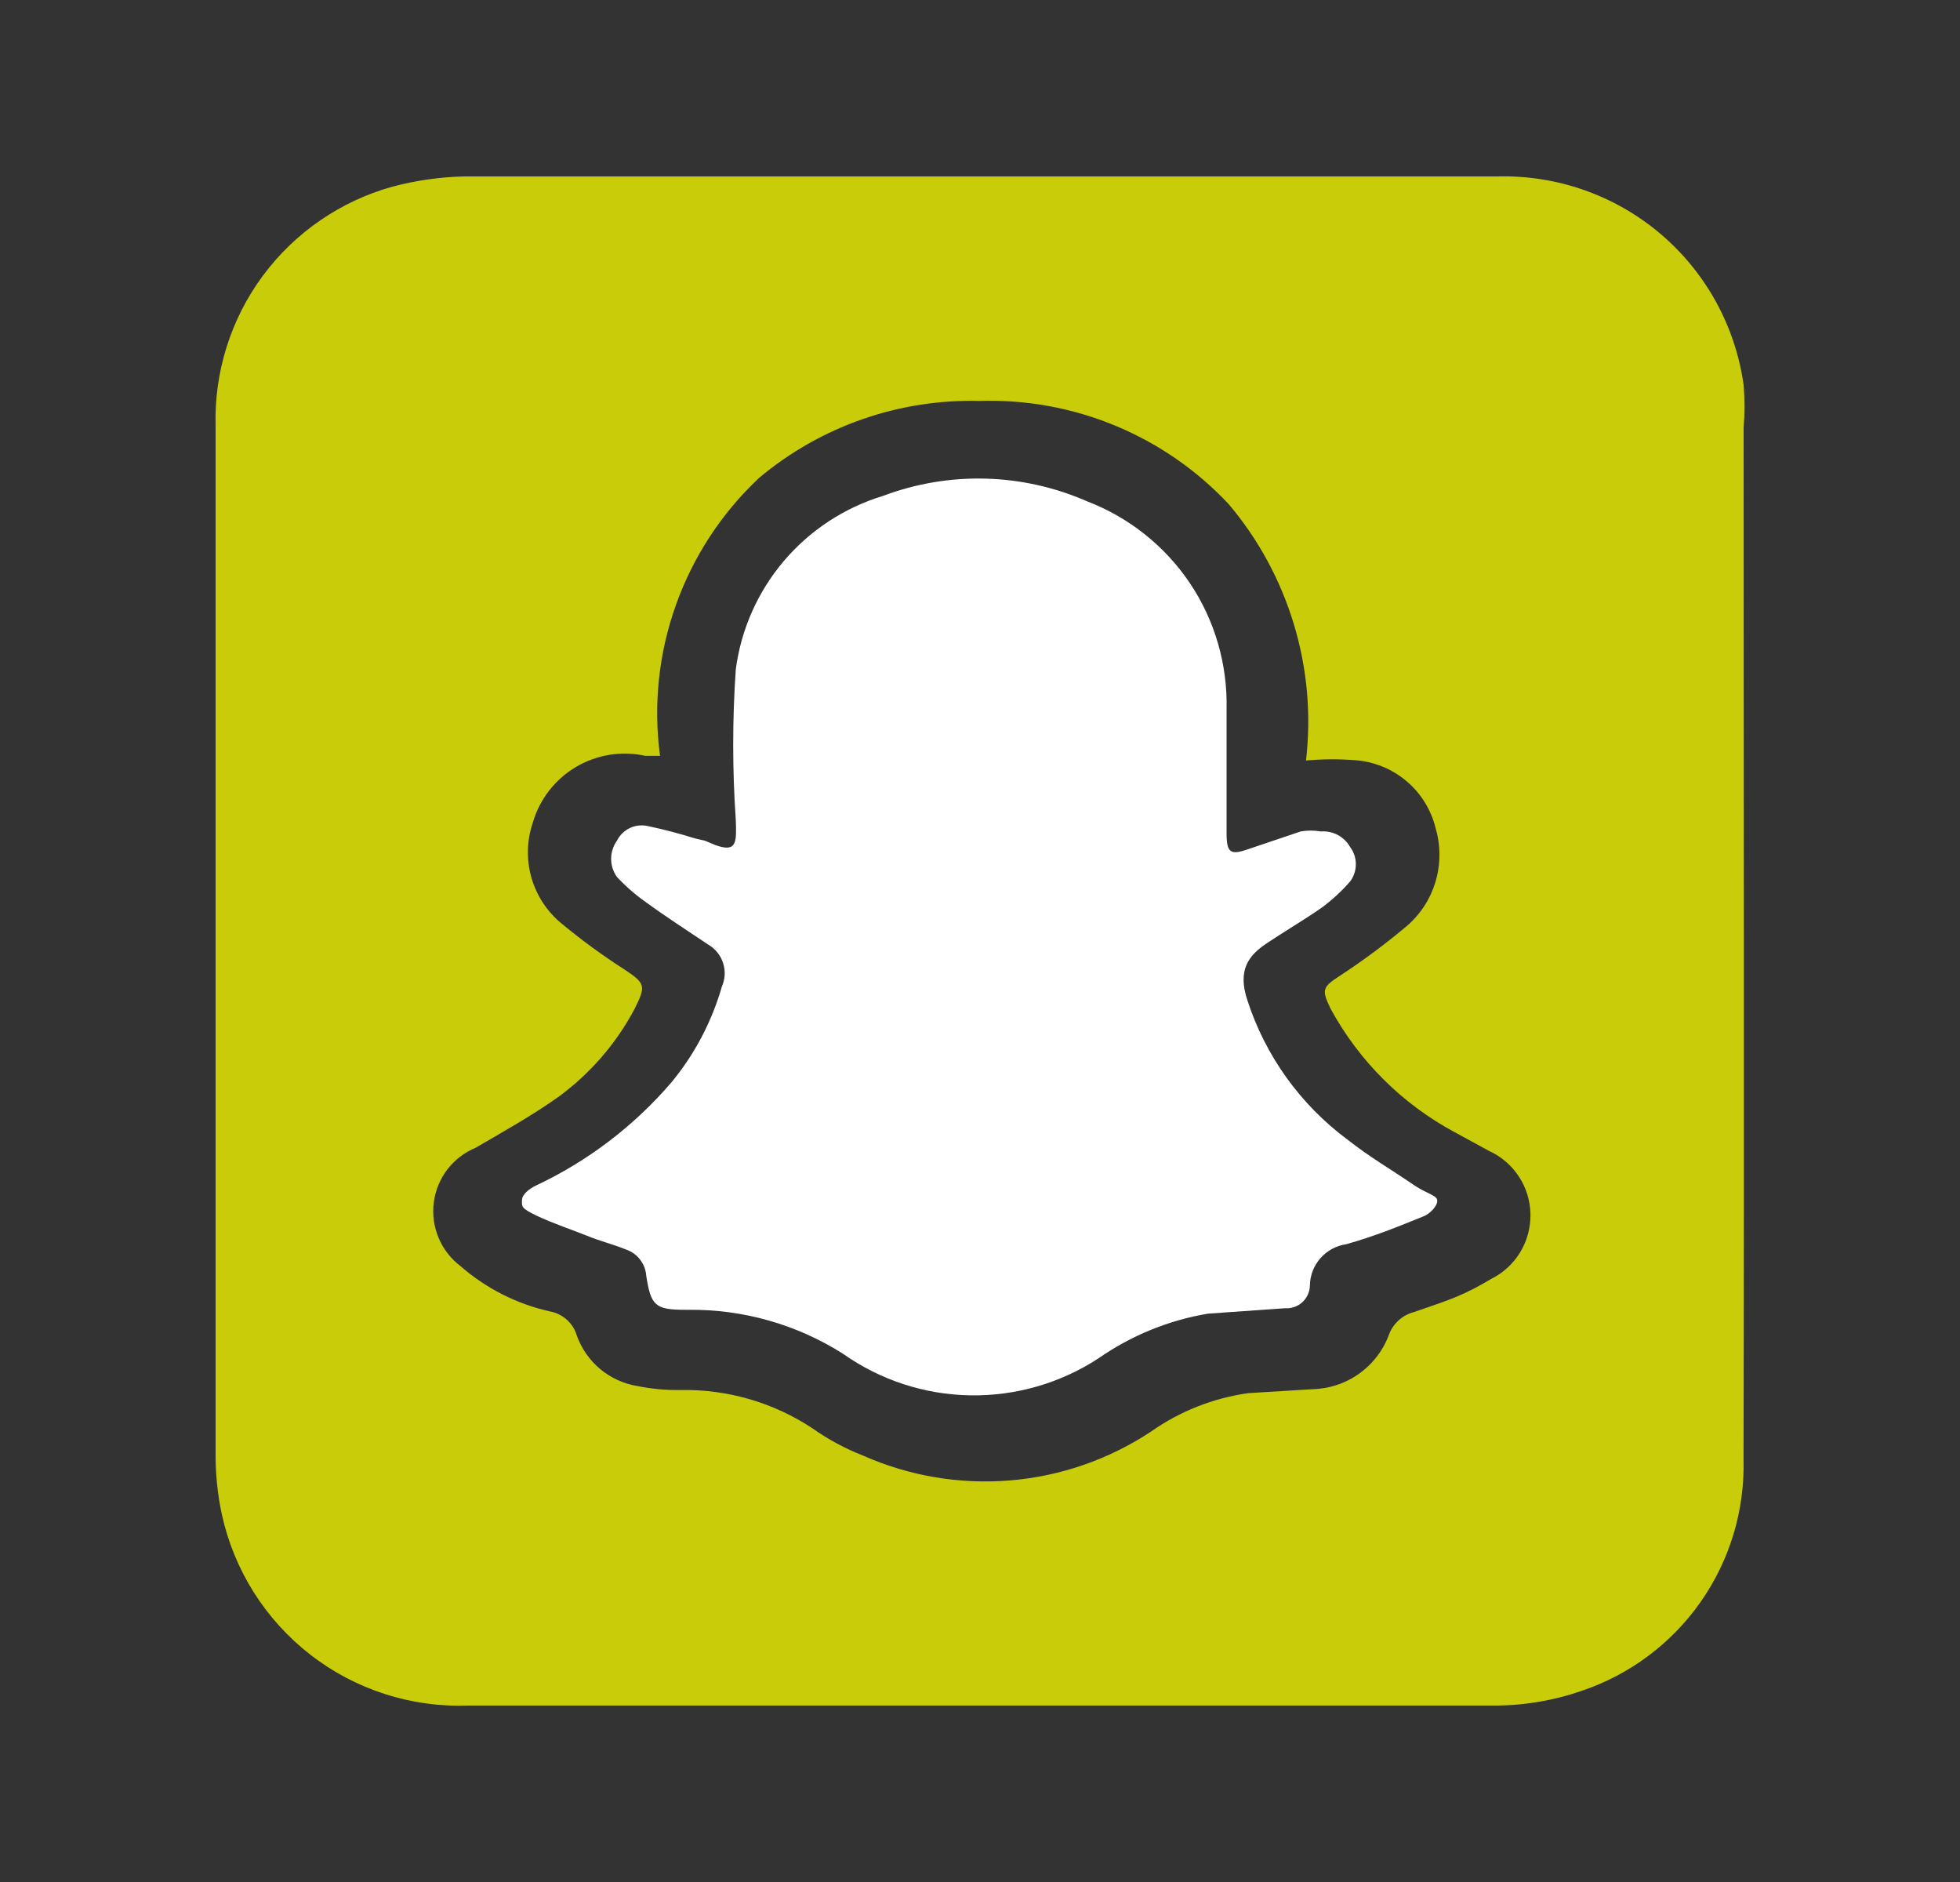 <svg width="25" height="24" viewBox="0 0 25 24" fill="none" xmlns="http://www.w3.org/2000/svg">
<rect x="0" y="0" width="25" height="24" fill="#333333" stroke="none"/>
<path d="M22.24 5.457C22.255 5.274 22.255 5.09 22.24 4.907C22.134 4.156 21.756 3.47 21.177 2.98C20.598 2.49 19.859 2.23 19.1 2.25H5.92C5.614 2.257 5.312 2.3 5.014 2.378C4.349 2.561 3.764 2.962 3.353 3.516C2.942 4.071 2.73 4.748 2.75 5.438V18.513C2.747 18.782 2.773 19.047 2.829 19.31C2.984 20.02 3.383 20.654 3.957 21.1C4.53 21.546 5.243 21.776 5.969 21.75H19.03C19.419 21.753 19.805 21.69 20.172 21.563C20.787 21.357 21.32 20.959 21.692 20.428C22.064 19.897 22.256 19.26 22.239 18.612C22.249 14.194 22.24 9.826 22.24 5.457ZM18.913 16.371C18.599 16.551 18.377 16.611 18.036 16.732C17.966 16.75 17.9 16.784 17.846 16.832C17.791 16.88 17.748 16.94 17.721 17.008C17.648 17.212 17.515 17.389 17.339 17.515C17.164 17.641 16.954 17.711 16.737 17.716L15.92 17.766C15.474 17.829 15.049 17.997 14.68 18.257C14.143 18.612 13.525 18.826 12.883 18.879C12.242 18.932 11.597 18.823 11.008 18.562C10.782 18.474 10.567 18.358 10.368 18.218C9.867 17.885 9.277 17.714 8.675 17.726C8.493 17.729 8.312 17.712 8.133 17.676C7.958 17.648 7.793 17.573 7.656 17.459C7.519 17.345 7.416 17.196 7.356 17.028C7.333 16.95 7.288 16.881 7.227 16.827C7.166 16.773 7.091 16.737 7.011 16.723C6.588 16.628 6.196 16.428 5.869 16.142C5.747 16.049 5.652 15.925 5.593 15.782C5.534 15.64 5.513 15.485 5.533 15.333C5.553 15.18 5.613 15.036 5.706 14.913C5.8 14.791 5.924 14.696 6.066 14.637C6.421 14.43 6.775 14.233 7.11 13.997C7.52 13.7 7.857 13.313 8.094 12.866C8.242 12.571 8.232 12.541 7.966 12.364C7.685 12.184 7.416 11.987 7.159 11.774C6.976 11.623 6.843 11.419 6.778 11.191C6.713 10.962 6.719 10.719 6.795 10.494C6.881 10.195 7.077 9.941 7.344 9.782C7.611 9.623 7.929 9.572 8.232 9.639H8.419C8.332 8.991 8.401 8.332 8.621 7.716C8.84 7.1 9.203 6.545 9.679 6.097C10.466 5.436 11.467 5.086 12.494 5.113C13.088 5.094 13.678 5.201 14.227 5.429C14.775 5.656 15.269 5.998 15.674 6.431C16.053 6.88 16.335 7.401 16.504 7.963C16.674 8.525 16.726 9.115 16.658 9.698C16.882 9.678 17.105 9.678 17.328 9.698C17.561 9.724 17.781 9.821 17.957 9.976C18.133 10.13 18.257 10.336 18.312 10.564C18.377 10.786 18.376 11.023 18.31 11.244C18.244 11.466 18.115 11.664 17.938 11.814C17.669 12.04 17.386 12.25 17.091 12.443C16.865 12.59 16.855 12.62 16.973 12.866C17.337 13.534 17.888 14.081 18.558 14.44L18.991 14.676C19.147 14.747 19.279 14.86 19.373 15.003C19.467 15.146 19.518 15.312 19.521 15.483C19.524 15.654 19.479 15.822 19.391 15.968C19.302 16.114 19.174 16.233 19.021 16.309L18.913 16.371Z" fill="#C8CC09"/>
<path d="M18.332 15.316C18.332 15.384 18.234 15.483 18.155 15.512C17.84 15.64 17.525 15.768 17.171 15.867C17.044 15.885 16.929 15.948 16.844 16.043C16.759 16.138 16.711 16.261 16.708 16.388C16.708 16.429 16.699 16.469 16.683 16.506C16.667 16.543 16.644 16.576 16.614 16.604C16.585 16.631 16.55 16.653 16.512 16.666C16.474 16.68 16.433 16.686 16.393 16.683L15.409 16.752C14.906 16.836 14.429 17.031 14.011 17.322C13.524 17.64 12.954 17.804 12.373 17.794C11.792 17.784 11.227 17.599 10.753 17.264C10.165 16.891 9.481 16.696 8.784 16.703H8.734C8.351 16.703 8.302 16.643 8.243 16.27C8.238 16.195 8.211 16.124 8.165 16.064C8.12 16.004 8.058 15.96 7.987 15.935C7.819 15.867 7.652 15.827 7.485 15.758C7.317 15.69 7.052 15.601 6.845 15.503C6.638 15.404 6.658 15.384 6.658 15.306C6.658 15.228 6.756 15.158 6.835 15.119C7.495 14.809 8.082 14.363 8.558 13.81C8.858 13.45 9.078 13.031 9.208 12.58C9.249 12.487 9.255 12.381 9.224 12.284C9.193 12.186 9.128 12.103 9.04 12.05C8.774 11.872 8.499 11.695 8.243 11.508C8.107 11.413 7.982 11.304 7.869 11.183C7.821 11.116 7.795 11.035 7.795 10.952C7.795 10.87 7.821 10.789 7.869 10.721C7.904 10.651 7.962 10.594 8.033 10.56C8.104 10.526 8.185 10.517 8.262 10.534C8.465 10.577 8.665 10.629 8.862 10.691L8.992 10.721L9.125 10.777C9.401 10.876 9.395 10.741 9.385 10.455C9.341 9.817 9.341 9.176 9.385 8.537C9.452 8.027 9.665 7.546 9.999 7.153C10.332 6.761 10.772 6.473 11.265 6.323C12.107 6.007 13.039 6.031 13.863 6.392C14.398 6.596 14.857 6.961 15.177 7.436C15.496 7.912 15.659 8.475 15.645 9.048V10.623C15.645 10.878 15.695 10.908 15.921 10.829L16.59 10.603C16.674 10.588 16.761 10.588 16.846 10.603C16.92 10.597 16.995 10.612 17.062 10.647C17.128 10.682 17.183 10.735 17.22 10.8C17.268 10.864 17.294 10.941 17.294 11.021C17.294 11.101 17.268 11.179 17.22 11.242C17.111 11.367 16.989 11.479 16.856 11.577C16.629 11.734 16.393 11.872 16.156 12.03C15.921 12.187 15.783 12.374 15.911 12.758C16.141 13.465 16.585 14.084 17.181 14.528C17.496 14.774 17.687 14.875 18.043 15.118C18.194 15.22 18.342 15.247 18.332 15.316Z" fill="white"/>
</svg>
